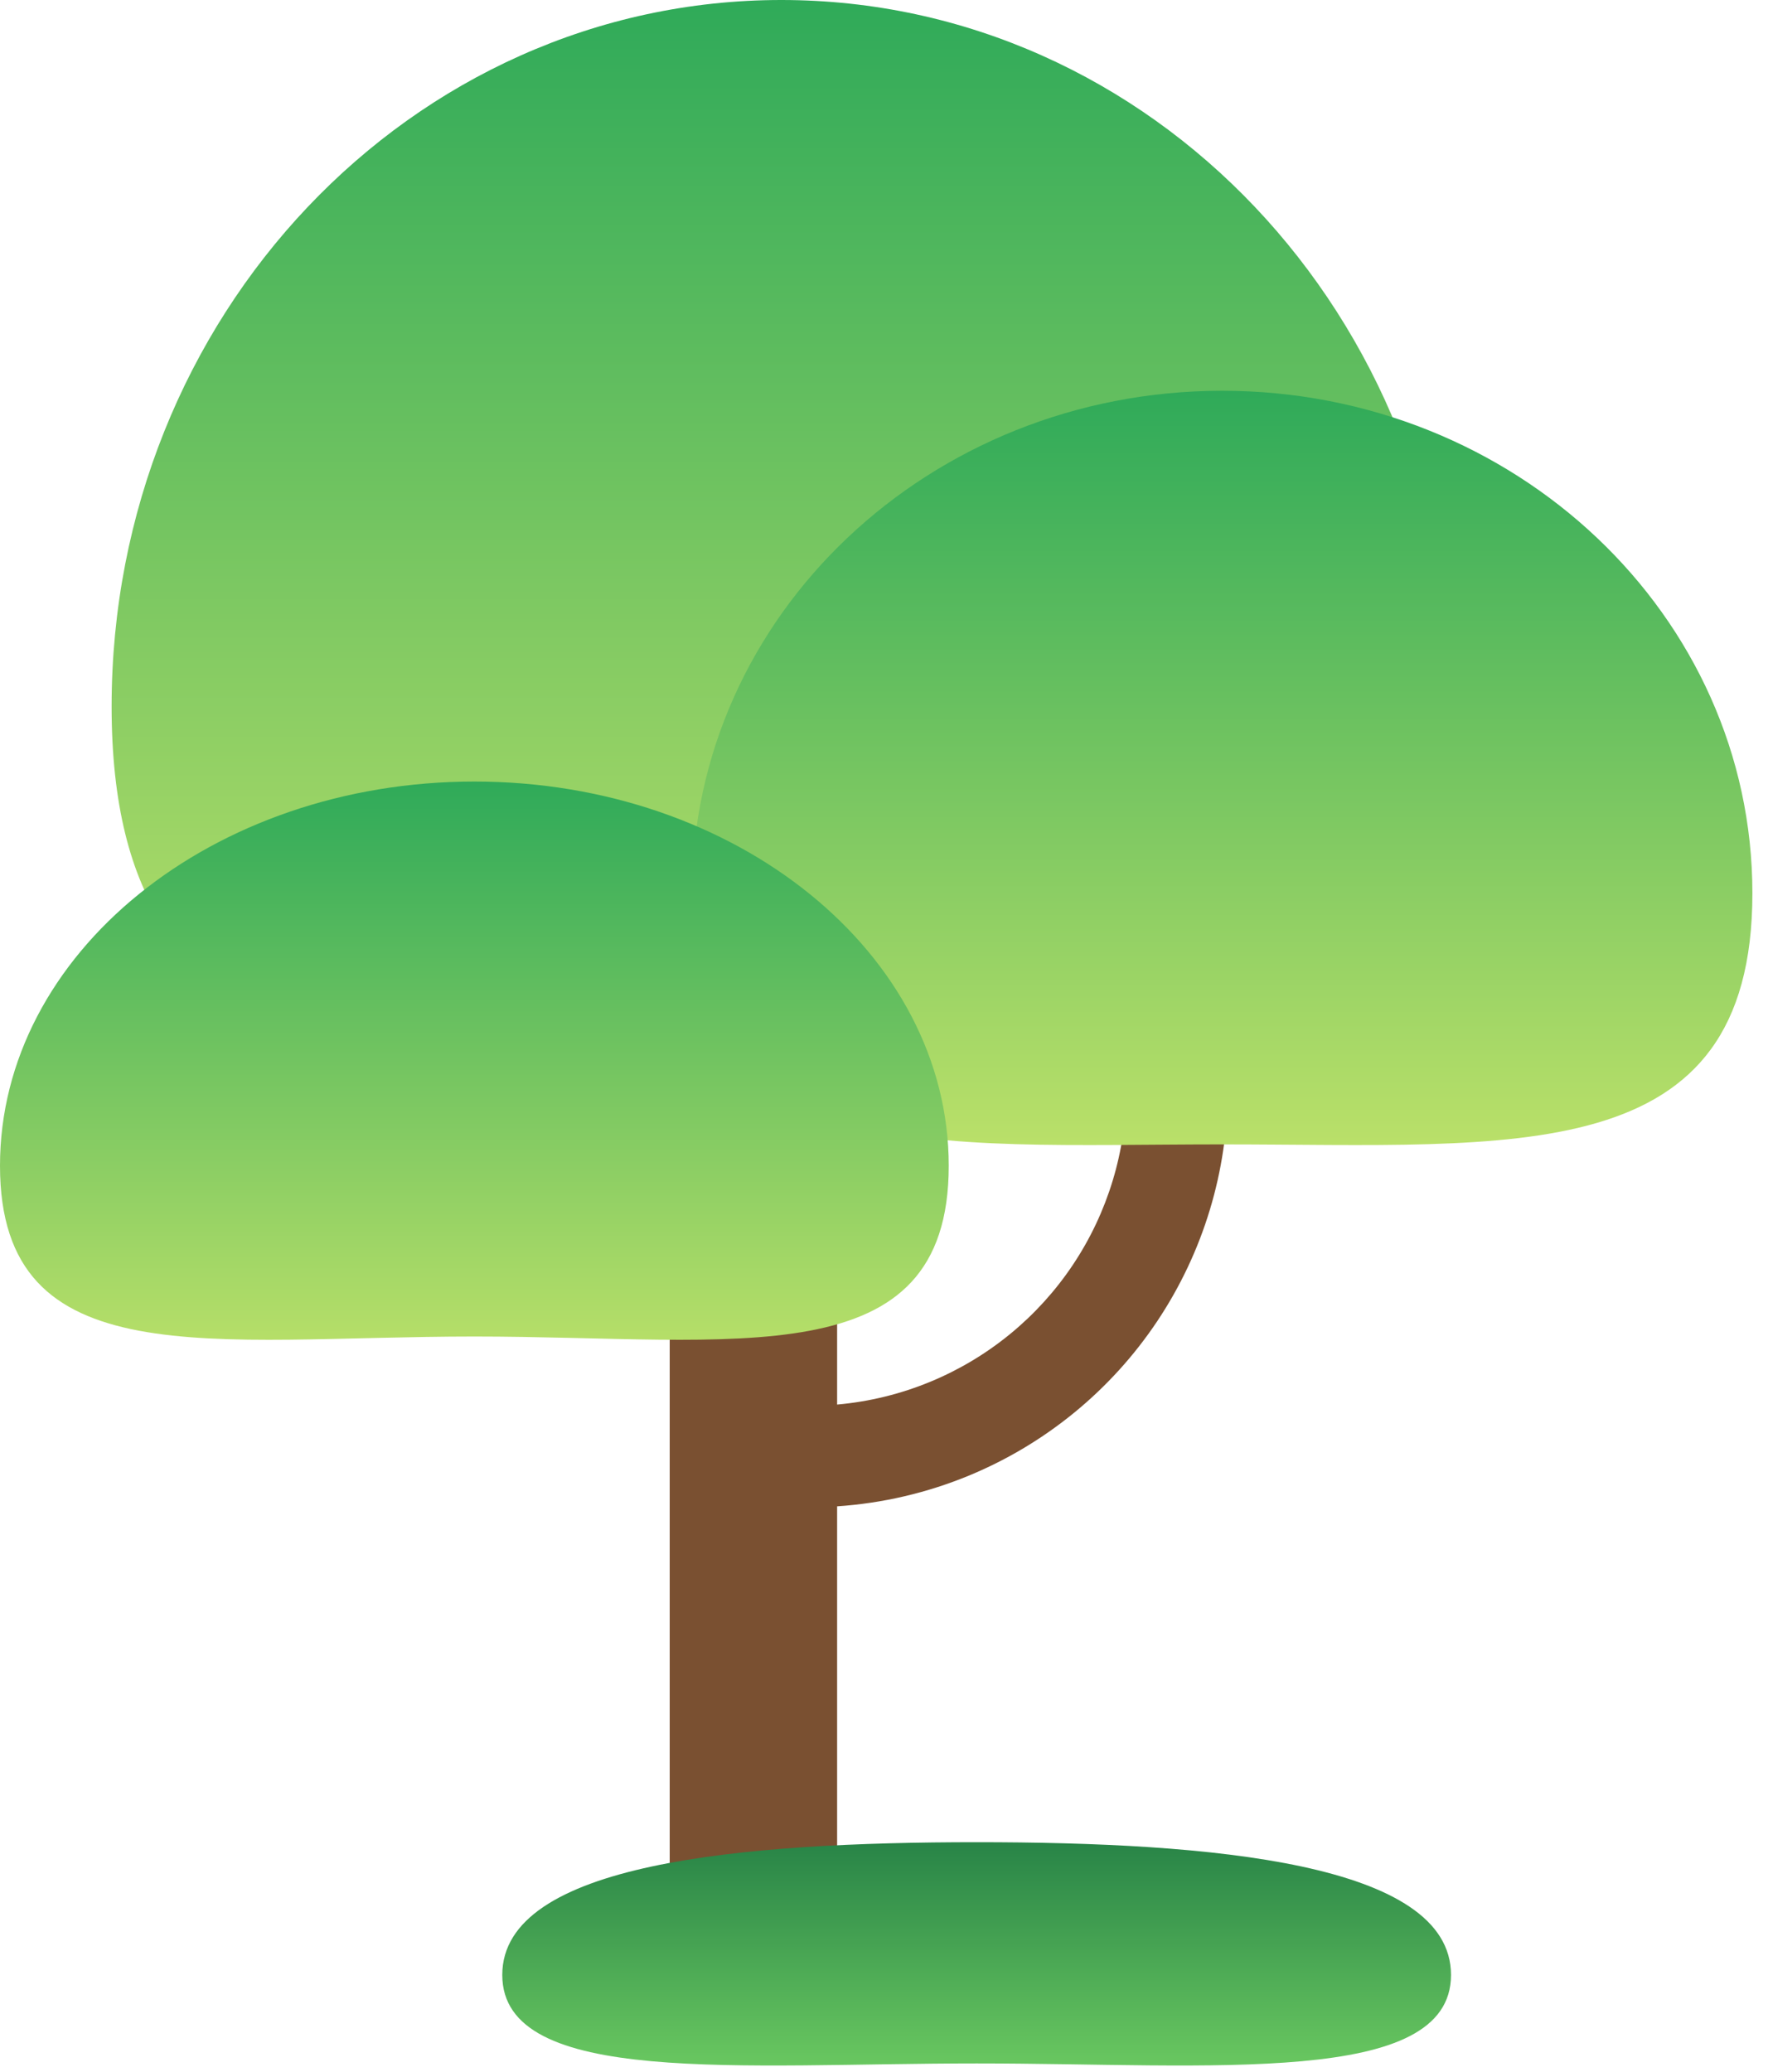 <svg width="99" height="116" viewBox="0 0 99 116" fill="none" xmlns="http://www.w3.org/2000/svg">
<path fill-rule="evenodd" clip-rule="evenodd" d="M46.875 59.375H37.5V109.375H46.875V84.323C49.408 84.153 51.911 83.573 54.282 82.591C58.564 80.817 62.225 77.813 64.8 73.959C67.375 70.104 68.75 65.573 68.75 60.937H63.07C63.07 64.45 62.028 67.883 60.077 70.803C58.126 73.723 55.353 75.999 52.108 77.343C50.43 78.038 48.665 78.468 46.875 78.626V59.375Z" fill="#7A5031"/>
<path d="M81.25 39.548C81.25 61.39 64.461 59.322 43.75 59.322C23.039 59.322 6.25 61.39 6.25 39.548C6.25 17.706 23.039 0 43.75 0C64.461 0 81.25 17.706 81.25 39.548Z" fill="url(#paint0_linear_3_76)"/>
<path d="M98.126 50C98.126 65.533 84.834 64.062 68.438 64.062C52.042 64.062 38.751 65.533 38.751 50C38.751 34.467 52.042 21.875 68.438 21.875C84.834 21.875 98.126 34.467 98.126 50Z" fill="url(#paint1_linear_3_76)"/>
<path d="M53.125 65.258C53.125 77.136 41.233 74.817 26.562 74.817C11.892 74.817 0 77.136 0 65.258C0 53.379 11.892 43.75 26.562 43.75C41.233 43.75 53.125 53.379 53.125 65.258Z" fill="url(#paint2_linear_3_76)"/>
<path d="M81.25 110.555C81.25 116.831 67.813 115.509 54.688 115.509C41.562 115.509 28.125 116.831 28.125 110.555C28.125 104.279 41.562 103.125 54.688 103.125C67.813 103.125 81.25 104.279 81.25 110.555Z" fill="url(#paint3_linear_3_76)"/>
<defs>
<linearGradient id="paint0_linear_3_76" x1="43.75" y1="0" x2="43.75" y2="59.375" gradientUnits="userSpaceOnUse">
<stop stop-color="#2FAA59"/>
<stop offset="1" stop-color="#BAE069"/>
</linearGradient>
<linearGradient id="paint1_linear_3_76" x1="68.438" y1="21.875" x2="68.438" y2="64.1" gradientUnits="userSpaceOnUse">
<stop stop-color="#2FAA59"/>
<stop offset="1" stop-color="#BAE069"/>
</linearGradient>
<linearGradient id="paint2_linear_3_76" x1="26.562" y1="43.75" x2="26.562" y2="76.04" gradientUnits="userSpaceOnUse">
<stop stop-color="#2FAA59"/>
<stop offset="1" stop-color="#BAE069"/>
</linearGradient>
<linearGradient id="paint3_linear_3_76" x1="54.688" y1="103.125" x2="54.688" y2="120.186" gradientUnits="userSpaceOnUse">
<stop stop-color="#288447"/>
<stop offset="1" stop-color="#81E069"/>
</linearGradient>
</defs>
</svg>
